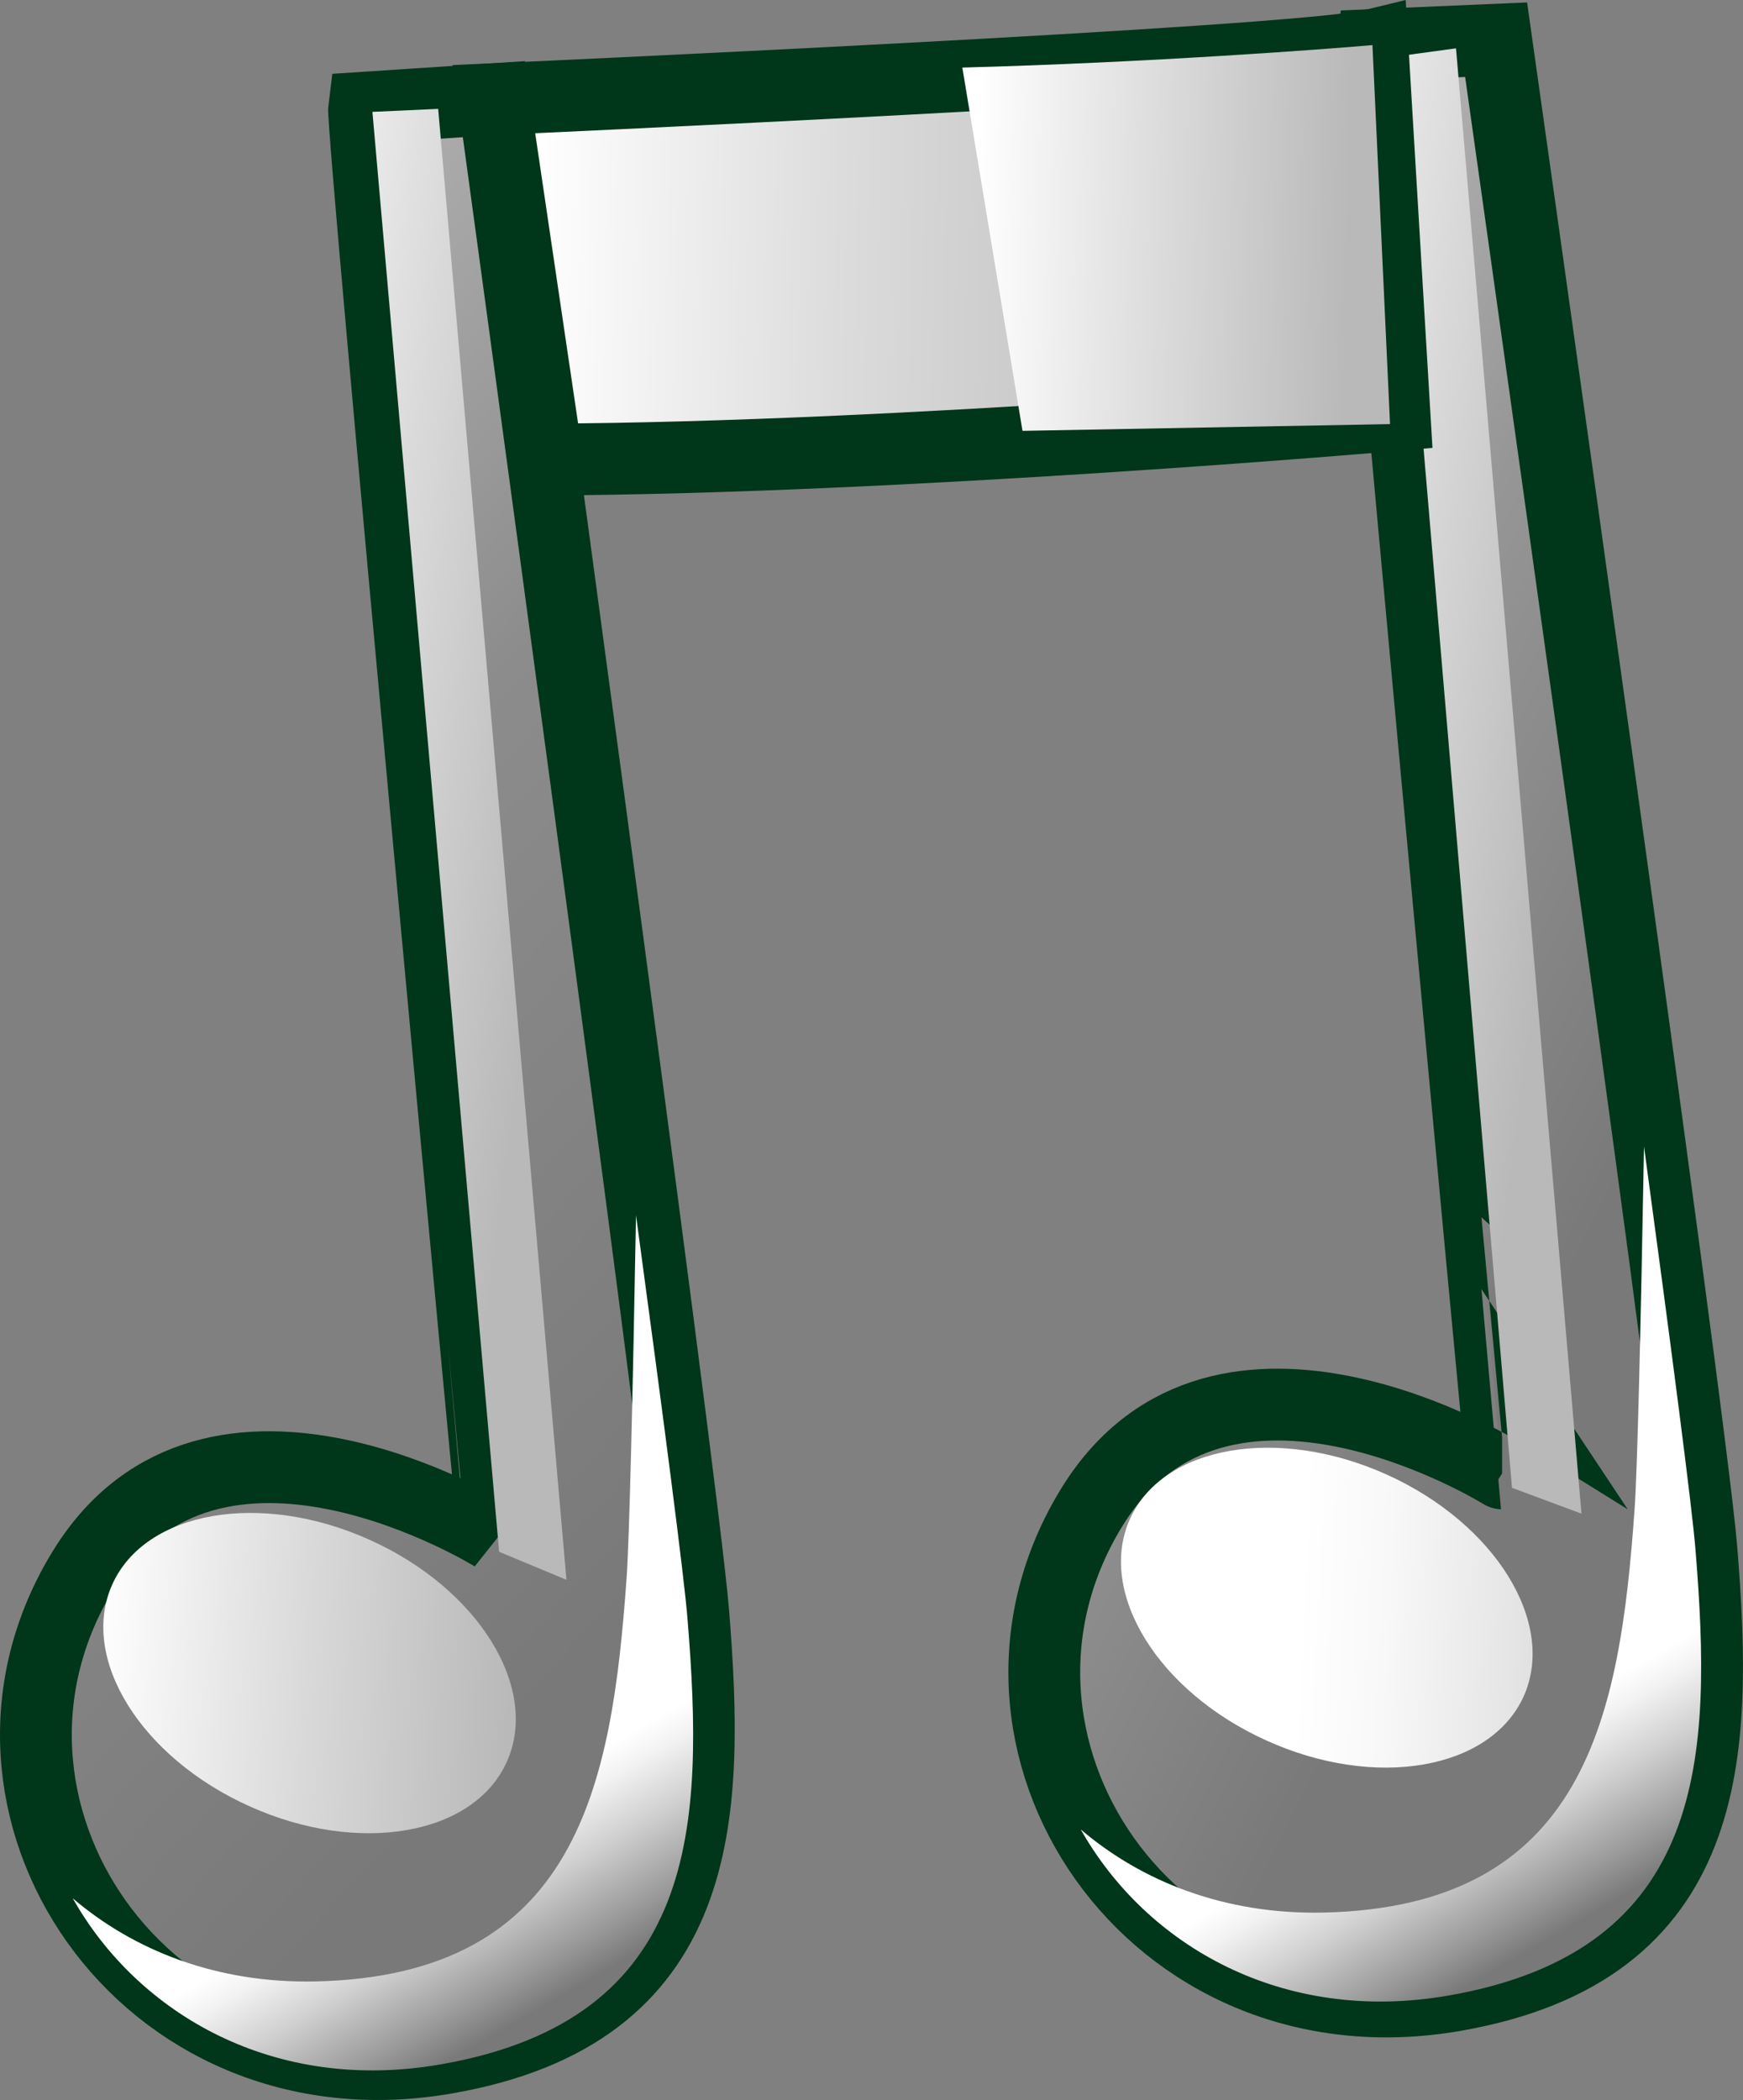 <?xml version="1.0" encoding="iso-8859-1"?>
<!-- Generator: Adobe Illustrator 12.0.1, SVG Export Plug-In . SVG Version: 6.00 Build 51448)  -->
<!DOCTYPE svg PUBLIC "-//W3C//DTD SVG 1.1//EN" "http://www.w3.org/Graphics/SVG/1.1/DTD/svg11.dtd">
<svg  version="1.1" id="&#x56FE;&#x5C42;_1" xmlns="http://www.w3.org/2000/svg" xmlns:xlink="http://www.w3.org/1999/xlink" width="24.281" height="29.244"
	 viewBox="0 0 24.281 29.244" style="overflow:visible;enable-background:new 0 0 24.281 29.244;" xml:space="preserve">
<rect x="0" y="0" width="24.281" height="29.244" fill="#808080" stroke="none"/>
<g>
	
		<linearGradient id="XMLID_11_" gradientUnits="userSpaceOnUse" x1="4226.824" y1="2512.758" x2="4240.606" y2="2517.596" gradientTransform="matrix(0.991 0.131 -0.131 0.991 -3849.31 -3034.994)">
		<stop  offset="0" style="stop-color:#D0D0D0"/>
		<stop  offset="0.172" style="stop-color:#C3C3C3"/>
		<stop  offset="0.488" style="stop-color:#A1A1A1"/>
		<stop  offset="0.579" style="stop-color:#969696"/>
		<stop  offset="0.983" style="stop-color:#797979"/>
	</linearGradient>
	<path style="fill:url(#XMLID_11_);stroke:#003619;" d="M19.119,0.627l1.723-0.074c0,0,2.715,19.177,2.861,21.037
		c0.23,2.853,0.174,5.566-3.438,6.198c-4.236,0.739-7.08-3.539-5.045-6.815c1.795-2.888,5.705-0.455,5.705-0.455
		S19.08,0.924,19.119,0.627z"/>
	<linearGradient id="XMLID_12_" gradientUnits="userSpaceOnUse" x1="21.006" y1="24.223" x2="22.381" y2="26.598">
		<stop  offset="0" style="stop-color:#FFFFFF"/>
		<stop  offset="0.148" style="stop-color:#F2F2F2"/>
		<stop  offset="0.421" style="stop-color:#D0D0D0"/>
		<stop  offset="0.787" style="stop-color:#999999"/>
		<stop  offset="0.983" style="stop-color:#797979"/>
	</linearGradient>
	<path style="fill:url(#XMLID_12_);" d="M23.62,21.591c-0.045-0.576-0.337-2.813-0.718-5.626c-0.046,2.548-0.093,4.528-0.132,5.063
		c-0.204,2.854-0.672,5.528-4.337,5.606c-1.372,0.028-2.523-0.43-3.378-1.158c0.913,1.615,2.808,2.718,5.127,2.313
		C23.794,27.158,23.851,24.444,23.62,21.591z"/>
	
		<linearGradient id="XMLID_13_" gradientUnits="userSpaceOnUse" x1="4213.91" y1="2543.76" x2="4219.707" y2="2543.76" gradientTransform="matrix(0.999 0.051 -0.051 0.999 -4061.841 -2735.231)">
		<stop  offset="0" style="stop-color:#FFFFFF"/>
		<stop  offset="0.211" style="stop-color:#F8F8F8"/>
		<stop  offset="0.516" style="stop-color:#E5E5E5"/>
		<stop  offset="0.877" style="stop-color:#C5C5C5"/>
		<stop  offset="1" style="stop-color:#B9B9B9"/>
	</linearGradient>
	<path style="fill:url(#XMLID_13_);" d="M21.225,23.625c-0.465,1.021-2.066,1.299-3.578,0.615c-1.514-0.681-2.367-2.063-1.906-3.088
		c0.461-1.022,2.063-1.3,3.578-0.617C20.83,21.217,21.686,22.6,21.225,23.625z"/>
	
		<linearGradient id="XMLID_14_" gradientUnits="userSpaceOnUse" x1="4233.14" y1="2512.104" x2="4238.44" y2="2512.104" gradientTransform="matrix(0.991 0.131 -0.131 0.991 -3849.31 -3034.994)">
		<stop  offset="0" style="stop-color:#FFFFFF"/>
		<stop  offset="0.079" style="stop-color:#F9F9F9"/>
		<stop  offset="0.5" style="stop-color:#DBDBDB"/>
		<stop  offset="1" style="stop-color:#B9B9B9"/>
	</linearGradient>
	<polygon style="fill:url(#XMLID_14_);" points="19.367,0.798 20.283,0.673 22.031,21.079 21.063,20.719 	"/>
	
		<linearGradient id="XMLID_15_" gradientUnits="userSpaceOnUse" x1="4208.623" y1="2509.693" x2="4229.148" y2="2524.206" gradientTransform="matrix(0.991 0.131 -0.131 0.991 -3849.31 -3034.994)">
		<stop  offset="0" style="stop-color:#D0D0D0"/>
		<stop  offset="0.151" style="stop-color:#C3C3C3"/>
		<stop  offset="0.428" style="stop-color:#A1A1A1"/>
		<stop  offset="0.579" style="stop-color:#8C8C8C"/>
		<stop  offset="0.983" style="stop-color:#797979"/>
	</linearGradient>
	<path style="fill:url(#XMLID_15_);stroke:#003619;" d="M5.072,1.5L6.88,1.381c0,0,2.63,19.222,2.778,21.082
		c0.229,2.852,0.172,5.566-3.441,6.196c-4.232,0.742-7.08-3.537-5.045-6.814c1.795-2.888,5.705-0.456,5.705-0.456
		S5.033,1.798,5.072,1.5z"/>
	
		<linearGradient id="XMLID_16_" gradientUnits="userSpaceOnUse" x1="4199.855" y1="2546.481" x2="4205.661" y2="2546.481" gradientTransform="matrix(0.999 0.05 -0.05 0.999 -4067.097 -2728.583)">
		<stop  offset="0" style="stop-color:#FFFFFF"/>
		<stop  offset="0.539" style="stop-color:#D7D7D7"/>
		<stop  offset="1" style="stop-color:#B9B9B9"/>
	</linearGradient>
	<path style="fill:url(#XMLID_16_);" d="M7.061,24.533c-0.459,1.026-2.064,1.305-3.58,0.623c-1.52-0.68-2.377-2.063-1.918-3.089
		s2.064-1.308,3.582-0.626C6.664,22.122,7.521,23.505,7.061,24.533z"/>
	
		<linearGradient id="XMLID_17_" gradientUnits="userSpaceOnUse" x1="4219.183" y1="2514.835" x2="4224.542" y2="2514.835" gradientTransform="matrix(0.991 0.131 -0.131 0.991 -3849.31 -3034.994)">
		<stop  offset="0" style="stop-color:#FFFFFF"/>
		<stop  offset="0.079" style="stop-color:#F9F9F9"/>
		<stop  offset="0.5" style="stop-color:#DBDBDB"/>
		<stop  offset="1" style="stop-color:#B9B9B9"/>
	</linearGradient>
	<polygon style="fill:url(#XMLID_17_);" points="5.188,1.558 6.104,1.516 7.891,22 6.953,21.61 	"/>
	<linearGradient id="XMLID_18_" gradientUnits="userSpaceOnUse" x1="7.327" y1="3.373" x2="18.14" y2="3.624">
		<stop  offset="0.006" style="stop-color:#FFFFFF"/>
		<stop  offset="0.404" style="stop-color:#DCDCDC"/>
		<stop  offset="0.777" style="stop-color:#C2C2C2"/>
		<stop  offset="1" style="stop-color:#B9B9B9"/>
	</linearGradient>
	<path style="fill:url(#XMLID_18_);stroke:#003619;" d="M6.88,1.381c0,0,11.205-0.501,12.239-0.753l0.308,5.153
		c0,0-6.894,0.598-11.805,0.618L6.88,1.381z"/>
	<linearGradient id="XMLID_19_" gradientUnits="userSpaceOnUse" x1="13.589" y1="3.242" x2="18.781" y2="3.362">
		<stop  offset="0" style="stop-color:#FFFFFF"/>
		<stop  offset="0.079" style="stop-color:#F9F9F9"/>
		<stop  offset="0.5" style="stop-color:#DBDBDB"/>
		<stop  offset="1" style="stop-color:#B9B9B9"/>
	</linearGradient>
	<path style="fill:url(#XMLID_19_);" d="M19.364,5.906l-0.245-5.278c-0.61,0.054-3.117,0.244-5.713,0.313L14.244,6L19.364,5.906z"/>
	<linearGradient id="XMLID_20_" gradientUnits="userSpaceOnUse" x1="6.965" y1="25.183" x2="8.34" y2="27.558">
		<stop  offset="0" style="stop-color:#FFFFFF"/>
		<stop  offset="0.148" style="stop-color:#F2F2F2"/>
		<stop  offset="0.421" style="stop-color:#D0D0D0"/>
		<stop  offset="0.787" style="stop-color:#999999"/>
		<stop  offset="0.983" style="stop-color:#797979"/>
	</linearGradient>
	<path style="fill:url(#XMLID_20_);" d="M9.578,22.55c-0.045-0.576-0.337-2.813-0.718-5.626c-0.046,2.548-0.093,4.528-0.132,5.063
		c-0.204,2.854-0.672,5.528-4.337,5.606c-1.372,0.028-2.523-0.43-3.378-1.158c0.913,1.615,2.808,2.718,5.127,2.313
		C9.752,28.117,9.809,25.403,9.578,22.55z"/>
</g>
</svg>
